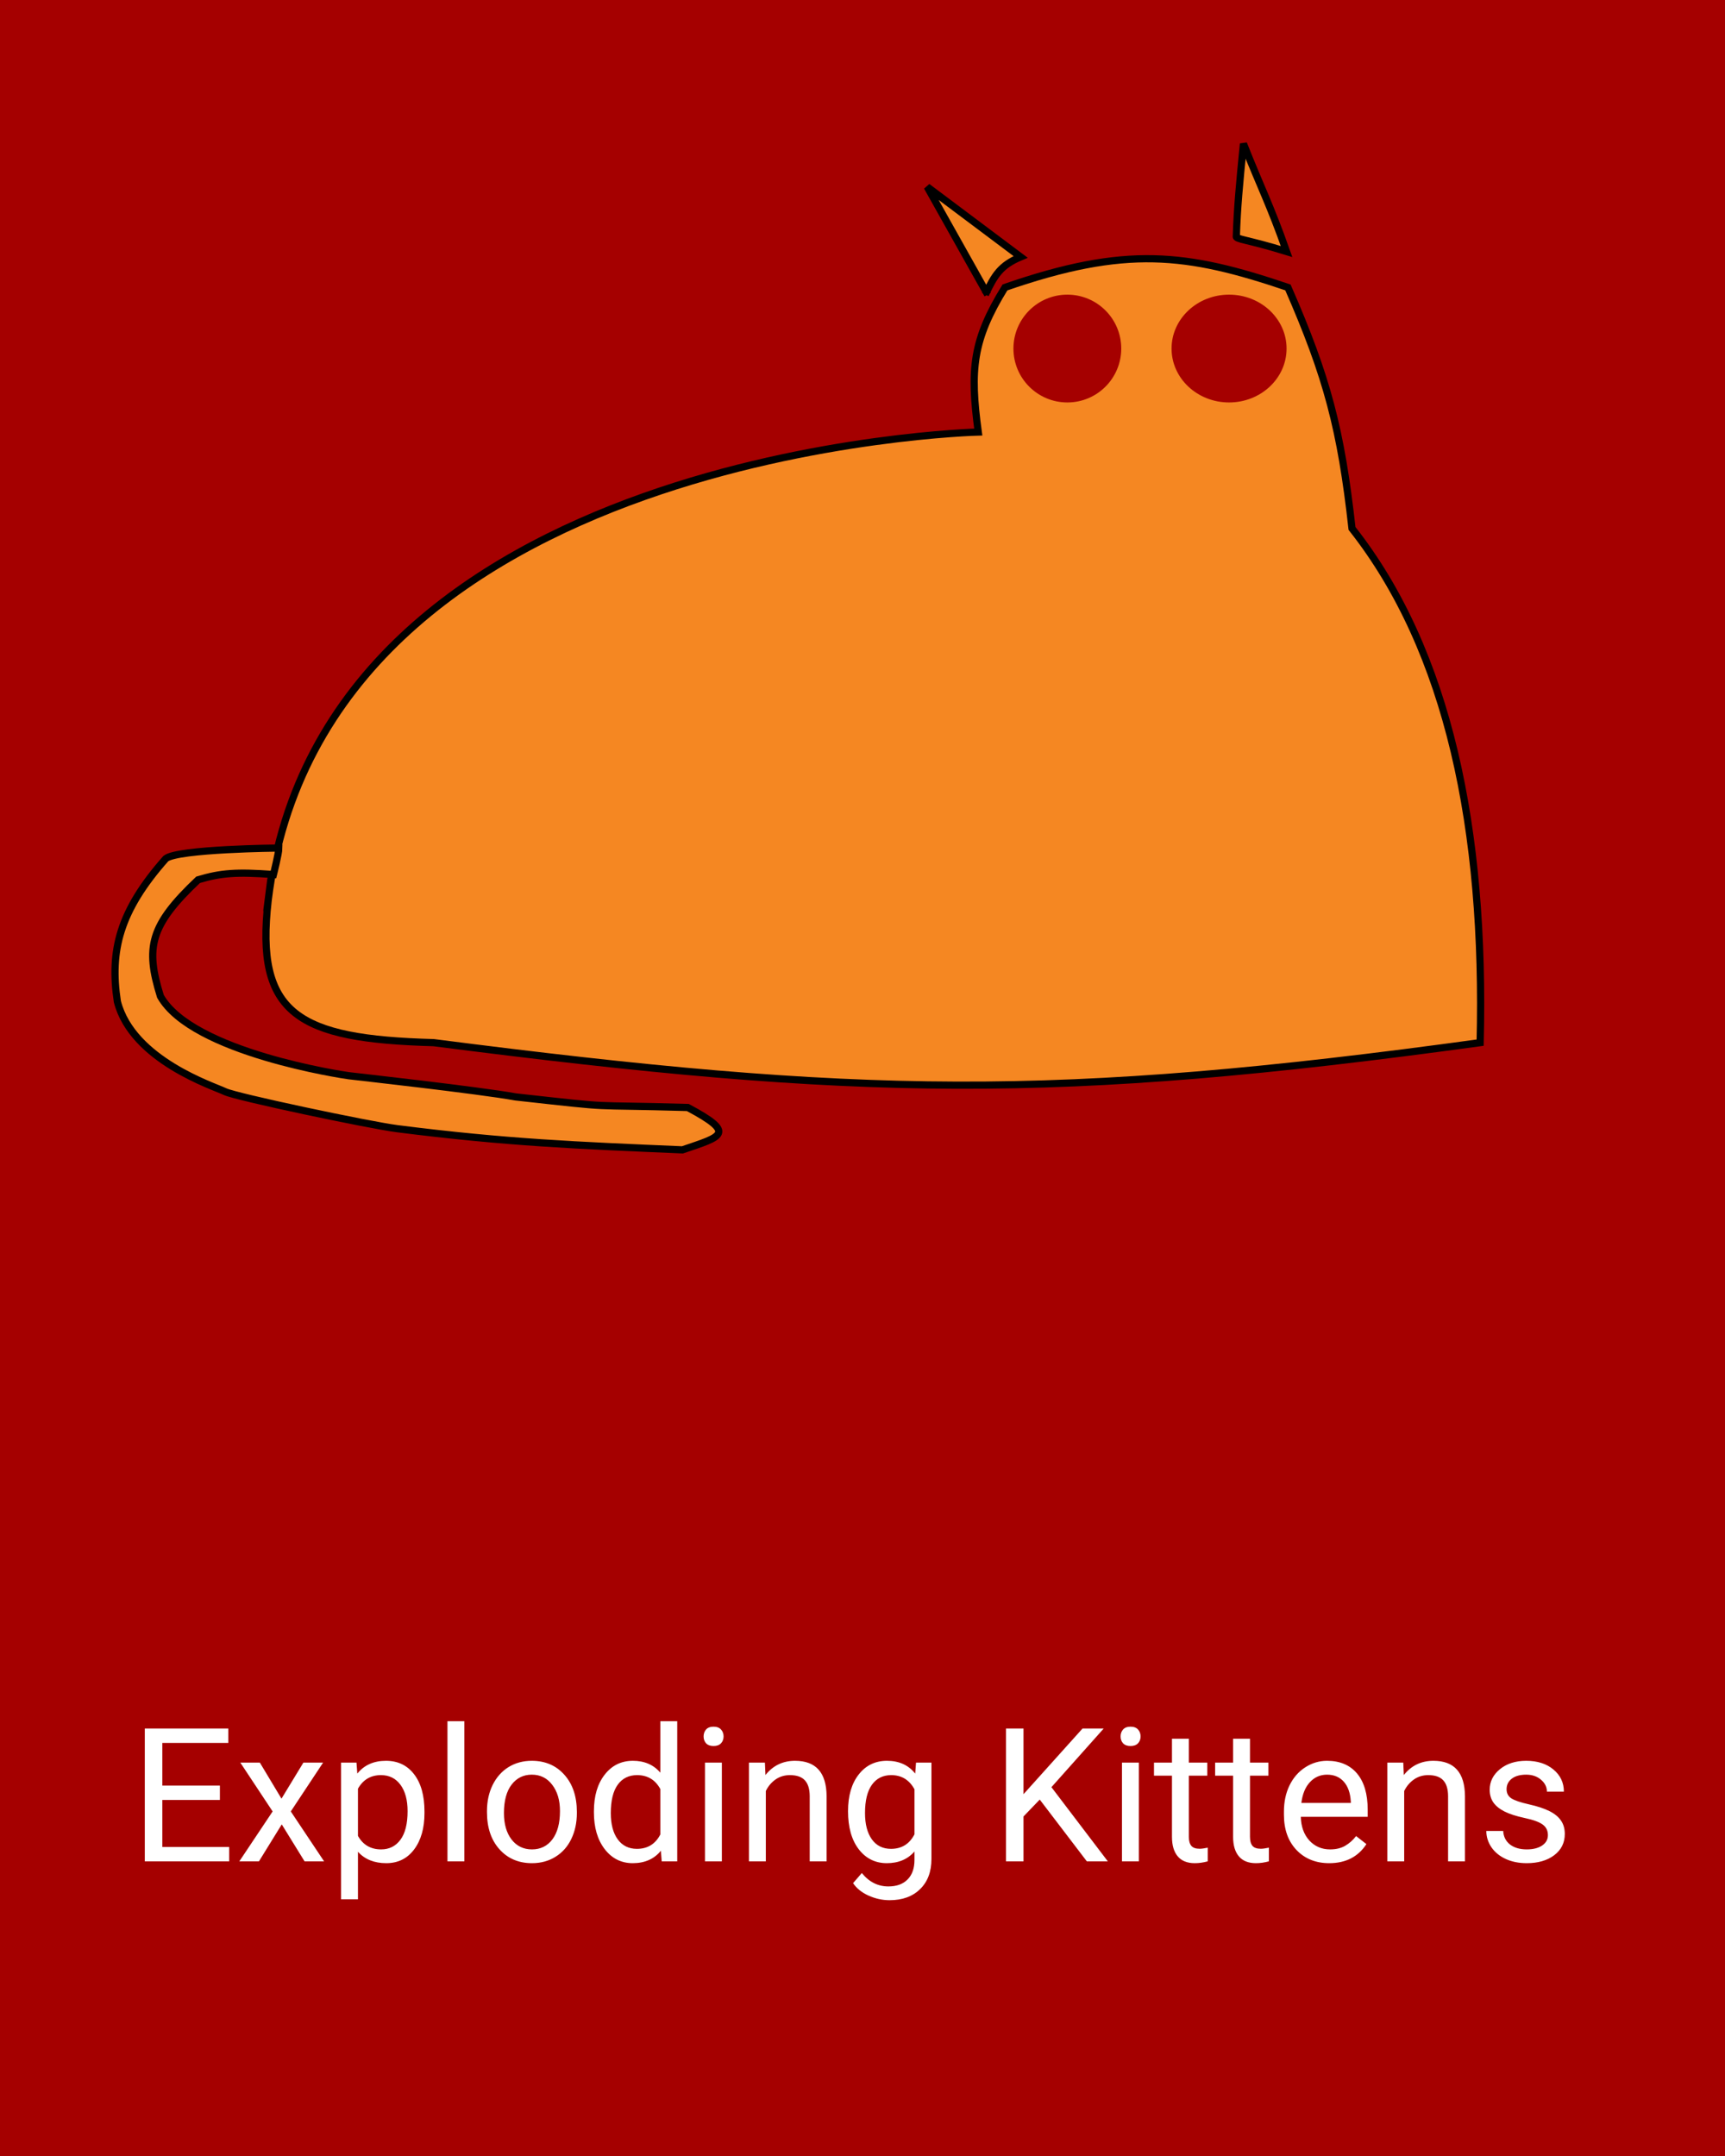 <svg width="240" height="300" viewBox="0 0 240 300" fill="none" xmlns="http://www.w3.org/2000/svg">
<rect width="240" height="300" fill="#A50000"/>
<g filter="url(#filter0_d_501_6)">
<path d="M37.309 121.306C44.968 58.353 136.106 56.117 136.106 56.117C134.934 47.429 135.31 43.314 139.82 35.994C156.647 30.164 165.039 31.199 179.19 35.994C184.642 48.449 186.581 55.803 188.105 69.532C201.543 86.575 206.66 111.433 205.933 141.082C146.645 149.223 119.626 148.718 60.338 141.082C41.429 140.572 35.5 137.141 37.309 121.306Z" fill="#F58722"/>
<path d="M37.309 121.306C44.968 58.353 136.106 56.117 136.106 56.117C134.934 47.429 135.31 43.314 139.82 35.994C156.647 30.164 165.039 31.199 179.19 35.994C184.642 48.449 186.581 55.803 188.105 69.532C201.543 86.575 206.66 111.433 205.933 141.082C146.645 149.223 119.626 148.718 60.338 141.082C41.429 140.572 35.5 137.141 37.309 121.306ZM37.309 121.306C36.571 127.061 38.443 112.409 37.309 121.306Z" stroke="black"/>
</g>
<path d="M129 26L137.239 40.691C138.432 38.188 139.316 36.872 142 35.75L129 26Z" fill="#F58722"/>
<path d="M137.412 41L129 26L142 35.75C139.208 36.917 138.363 38.294 137.093 41" stroke="black"/>
<path d="M173.002 20C175.425 26.115 176.698 28.48 179 35C173.462 33.286 171.846 33.307 172.011 32.857C172.149 28.793 172.433 25.802 173.002 20Z" fill="#F58722" stroke="black"/>
<circle cx="148.5" cy="48.5" r="7.5" fill="#A50000"/>
<ellipse cx="171" cy="48.5" rx="8" ry="7.5" fill="#A50000"/>
<g filter="url(#filter1_d_501_6)">
<path d="M23.069 115.474C24.742 114.127 38.793 114 38.793 114C38.793 114.737 38.044 117.684 38.044 117.684C32.923 117.317 30.755 117.461 27.562 118.421C20.858 124.754 20.206 127.844 22.321 134.632C26.738 142.481 47.929 145.609 48.526 145.684C49.123 145.76 66.571 147.696 71.736 148.632C86.634 150.284 80.76 149.68 95.696 150.105C102.478 153.73 100.492 154.114 94.947 156C80.301 155.375 70.58 155.001 55.265 153.053C51.42 152.563 32.803 148.632 31.306 147.895C29.808 147.158 18.433 143.54 16.33 135.368C15.261 128.325 16.605 122.773 23.069 115.474Z" fill="#F58722"/>
<path d="M23.069 115.474C24.742 114.127 38.793 114 38.793 114C38.793 114.737 38.044 117.684 38.044 117.684C32.923 117.317 30.755 117.461 27.562 118.421C20.858 124.754 20.206 127.844 22.321 134.632C26.738 142.481 47.929 145.609 48.526 145.684C49.123 145.76 66.571 147.696 71.736 148.632C86.634 150.284 80.76 149.68 95.696 150.105C102.478 153.73 100.492 154.114 94.947 156C80.301 155.375 70.58 155.001 55.265 153.053C51.42 152.563 32.803 148.632 31.306 147.895C29.808 147.158 18.433 143.54 16.33 135.368C15.261 128.325 16.605 122.773 23.069 115.474Z" stroke="black"/>
</g>
<path d="M30.594 250.456H22.583V257.007H31.889V259H20.145V240.516H31.762V242.521H22.583V248.463H30.594V250.456ZM39.163 250.278L42.21 245.264H44.952L40.458 252.056L45.092 259H42.375L39.201 253.858L36.027 259H33.298L37.932 252.056L33.438 245.264H36.154L39.163 250.278ZM59.057 252.284C59.057 254.375 58.578 256.059 57.622 257.337C56.666 258.615 55.371 259.254 53.737 259.254C52.07 259.254 50.758 258.725 49.802 257.667V264.281H47.453V245.264H49.599L49.713 246.787C50.669 245.602 51.998 245.01 53.699 245.01C55.35 245.01 56.653 245.632 57.609 246.876C58.574 248.12 59.057 249.851 59.057 252.068V252.284ZM56.708 252.018C56.708 250.469 56.378 249.246 55.718 248.349C55.058 247.451 54.152 247.003 53.001 247.003C51.579 247.003 50.513 247.633 49.802 248.895V255.458C50.504 256.711 51.579 257.337 53.026 257.337C54.152 257.337 55.045 256.893 55.705 256.004C56.374 255.107 56.708 253.778 56.708 252.018ZM64.605 259H62.256V239.5H64.605V259ZM67.753 252.005C67.753 250.659 68.015 249.449 68.54 248.374C69.073 247.299 69.81 246.47 70.749 245.886C71.697 245.302 72.776 245.01 73.986 245.01C75.857 245.01 77.368 245.657 78.519 246.952C79.678 248.247 80.258 249.969 80.258 252.119V252.284C80.258 253.621 80 254.823 79.483 255.89C78.976 256.948 78.243 257.773 77.287 258.365C76.339 258.958 75.247 259.254 74.012 259.254C72.15 259.254 70.639 258.606 69.48 257.312C68.329 256.017 67.753 254.303 67.753 252.17V252.005ZM70.114 252.284C70.114 253.808 70.466 255.031 71.168 255.953C71.879 256.876 72.827 257.337 74.012 257.337C75.205 257.337 76.153 256.871 76.856 255.94C77.558 255.001 77.909 253.689 77.909 252.005C77.909 250.498 77.549 249.28 76.83 248.349C76.119 247.409 75.171 246.939 73.986 246.939C72.827 246.939 71.892 247.401 71.181 248.323C70.47 249.246 70.114 250.566 70.114 252.284ZM82.632 252.018C82.632 249.91 83.131 248.217 84.13 246.939C85.129 245.653 86.436 245.01 88.053 245.01C89.661 245.01 90.935 245.56 91.874 246.66V239.5H94.223V259H92.064L91.95 257.527C91.011 258.678 89.703 259.254 88.027 259.254C86.436 259.254 85.137 258.602 84.13 257.299C83.131 255.995 82.632 254.294 82.632 252.195V252.018ZM84.981 252.284C84.981 253.841 85.302 255.06 85.945 255.94C86.588 256.821 87.477 257.261 88.611 257.261C90.101 257.261 91.189 256.592 91.874 255.255V248.945C91.171 247.65 90.092 247.003 88.637 247.003C87.486 247.003 86.588 247.447 85.945 248.336C85.302 249.225 84.981 250.541 84.981 252.284ZM100.431 259H98.082V245.264H100.431V259ZM97.892 241.62C97.892 241.239 98.006 240.918 98.234 240.655C98.471 240.393 98.818 240.262 99.275 240.262C99.732 240.262 100.079 240.393 100.316 240.655C100.553 240.918 100.672 241.239 100.672 241.62C100.672 242.001 100.553 242.318 100.316 242.572C100.079 242.826 99.732 242.953 99.275 242.953C98.818 242.953 98.471 242.826 98.234 242.572C98.006 242.318 97.892 242.001 97.892 241.62ZM106.423 245.264L106.499 246.99C107.549 245.67 108.92 245.01 110.612 245.01C113.515 245.01 114.979 246.647 115.005 249.923V259H112.656V249.91C112.648 248.92 112.419 248.188 111.971 247.714C111.531 247.24 110.841 247.003 109.901 247.003C109.14 247.003 108.471 247.206 107.896 247.612C107.32 248.019 106.871 248.552 106.55 249.212V259H104.201V245.264H106.423ZM117.988 252.018C117.988 249.876 118.483 248.175 119.474 246.914C120.464 245.645 121.776 245.01 123.409 245.01C125.085 245.01 126.393 245.602 127.332 246.787L127.446 245.264H129.592V258.67C129.592 260.447 129.063 261.848 128.005 262.872C126.955 263.896 125.542 264.408 123.765 264.408C122.774 264.408 121.805 264.197 120.857 263.773C119.91 263.35 119.186 262.771 118.687 262.034L119.905 260.625C120.912 261.869 122.144 262.491 123.6 262.491C124.742 262.491 125.631 262.17 126.266 261.526C126.909 260.883 127.23 259.978 127.23 258.81V257.629C126.291 258.712 125.009 259.254 123.384 259.254C121.776 259.254 120.472 258.606 119.474 257.312C118.483 256.017 117.988 254.252 117.988 252.018ZM120.35 252.284C120.35 253.833 120.667 255.052 121.302 255.94C121.937 256.821 122.825 257.261 123.968 257.261C125.449 257.261 126.536 256.588 127.23 255.242V248.971C126.511 247.659 125.432 247.003 123.993 247.003C122.851 247.003 121.958 247.447 121.314 248.336C120.671 249.225 120.35 250.541 120.35 252.284ZM144.661 250.405L142.401 252.754V259H139.964V240.516H142.401V249.656L150.615 240.516H153.561L146.286 248.679L154.132 259H151.212L144.661 250.405ZM158.448 259H156.1V245.264H158.448V259ZM155.909 241.62C155.909 241.239 156.023 240.918 156.252 240.655C156.489 240.393 156.836 240.262 157.293 240.262C157.75 240.262 158.097 240.393 158.334 240.655C158.571 240.918 158.689 241.239 158.689 241.62C158.689 242.001 158.571 242.318 158.334 242.572C158.097 242.826 157.75 242.953 157.293 242.953C156.836 242.953 156.489 242.826 156.252 242.572C156.023 242.318 155.909 242.001 155.909 241.62ZM165.405 241.938V245.264H167.97V247.079H165.405V255.598C165.405 256.148 165.52 256.562 165.748 256.842C165.977 257.113 166.366 257.248 166.916 257.248C167.187 257.248 167.559 257.197 168.033 257.096V259C167.415 259.169 166.814 259.254 166.23 259.254C165.181 259.254 164.39 258.937 163.856 258.302C163.323 257.667 163.057 256.766 163.057 255.598V247.079H160.556V245.264H163.057V241.938H165.405ZM173.911 241.938V245.264H176.476V247.079H173.911V255.598C173.911 256.148 174.025 256.562 174.254 256.842C174.482 257.113 174.872 257.248 175.422 257.248C175.693 257.248 176.065 257.197 176.539 257.096V259C175.921 259.169 175.32 259.254 174.736 259.254C173.687 259.254 172.896 258.937 172.362 258.302C171.829 257.667 171.562 256.766 171.562 255.598V247.079H169.062V245.264H171.562V241.938H173.911ZM184.931 259.254C183.069 259.254 181.554 258.645 180.386 257.426C179.218 256.199 178.634 254.561 178.634 252.513V252.081C178.634 250.718 178.892 249.504 179.408 248.438C179.933 247.363 180.661 246.525 181.592 245.924C182.531 245.314 183.547 245.01 184.639 245.01C186.424 245.01 187.812 245.598 188.803 246.774C189.793 247.951 190.288 249.635 190.288 251.827V252.805H180.982C181.016 254.159 181.41 255.255 182.163 256.093C182.925 256.922 183.89 257.337 185.058 257.337C185.887 257.337 186.59 257.168 187.165 256.829C187.741 256.491 188.244 256.042 188.676 255.483L190.11 256.601C188.959 258.369 187.233 259.254 184.931 259.254ZM184.639 246.939C183.691 246.939 182.895 247.286 182.252 247.98C181.609 248.666 181.211 249.631 181.059 250.875H187.939V250.697C187.872 249.504 187.55 248.581 186.975 247.93C186.399 247.27 185.62 246.939 184.639 246.939ZM195.239 245.264L195.315 246.99C196.365 245.67 197.736 245.01 199.429 245.01C202.332 245.01 203.796 246.647 203.821 249.923V259H201.473V249.91C201.464 248.92 201.236 248.188 200.787 247.714C200.347 247.24 199.657 247.003 198.718 247.003C197.956 247.003 197.287 247.206 196.712 247.612C196.136 248.019 195.688 248.552 195.366 249.212V259H193.018V245.264H195.239ZM215.361 255.356C215.361 254.722 215.12 254.231 214.638 253.884C214.164 253.528 213.33 253.224 212.137 252.97C210.952 252.716 210.008 252.411 209.306 252.056C208.612 251.7 208.095 251.277 207.757 250.786C207.427 250.295 207.262 249.711 207.262 249.034C207.262 247.909 207.736 246.956 208.684 246.178C209.64 245.399 210.859 245.01 212.34 245.01C213.897 245.01 215.158 245.412 216.123 246.216C217.096 247.02 217.583 248.048 217.583 249.301H215.222C215.222 248.658 214.947 248.103 214.396 247.638C213.855 247.172 213.169 246.939 212.34 246.939C211.485 246.939 210.816 247.126 210.334 247.498C209.852 247.87 209.61 248.357 209.61 248.958C209.61 249.525 209.835 249.952 210.283 250.24C210.732 250.528 211.54 250.803 212.708 251.065C213.884 251.328 214.837 251.641 215.564 252.005C216.292 252.369 216.83 252.809 217.177 253.325C217.532 253.833 217.71 254.455 217.71 255.191C217.71 256.419 217.219 257.405 216.237 258.149C215.256 258.886 213.982 259.254 212.416 259.254C211.316 259.254 210.342 259.059 209.496 258.67C208.65 258.281 207.985 257.739 207.503 257.045C207.029 256.342 206.792 255.585 206.792 254.772H209.141C209.183 255.56 209.496 256.186 210.08 256.651C210.673 257.108 211.451 257.337 212.416 257.337C213.305 257.337 214.016 257.159 214.549 256.804C215.09 256.44 215.361 255.957 215.361 255.356Z" fill="white"/>
<defs>
<filter id="filter0_d_501_6" x="32.5" y="31.5" width="178" height="124" filterUnits="userSpaceOnUse" color-interpolation-filters="sRGB">
<feFlood flood-opacity="0" result="BackgroundImageFix"/>
<feColorMatrix in="SourceAlpha" type="matrix" values="0 0 0 0 0 0 0 0 0 0 0 0 0 0 0 0 0 0 127 0" result="hardAlpha"/>
<feOffset dy="4"/>
<feGaussianBlur stdDeviation="2"/>
<feComposite in2="hardAlpha" operator="out"/>
<feColorMatrix type="matrix" values="0 0 0 0 0 0 0 0 0 0 0 0 0 0 0 0 0 0 0.25 0"/>
<feBlend mode="normal" in2="BackgroundImageFix" result="effect1_dropShadow_501_6"/>
<feBlend mode="normal" in="SourceGraphic" in2="effect1_dropShadow_501_6" result="shape"/>
</filter>
<filter id="filter1_d_501_6" x="11.5" y="113.495" width="93" height="51.008" filterUnits="userSpaceOnUse" color-interpolation-filters="sRGB">
<feFlood flood-opacity="0" result="BackgroundImageFix"/>
<feColorMatrix in="SourceAlpha" type="matrix" values="0 0 0 0 0 0 0 0 0 0 0 0 0 0 0 0 0 0 127 0" result="hardAlpha"/>
<feOffset dy="4"/>
<feGaussianBlur stdDeviation="2"/>
<feComposite in2="hardAlpha" operator="out"/>
<feColorMatrix type="matrix" values="0 0 0 0 0 0 0 0 0 0 0 0 0 0 0 0 0 0 0.25 0"/>
<feBlend mode="normal" in2="BackgroundImageFix" result="effect1_dropShadow_501_6"/>
<feBlend mode="normal" in="SourceGraphic" in2="effect1_dropShadow_501_6" result="shape"/>
</filter>
</defs>
</svg>
